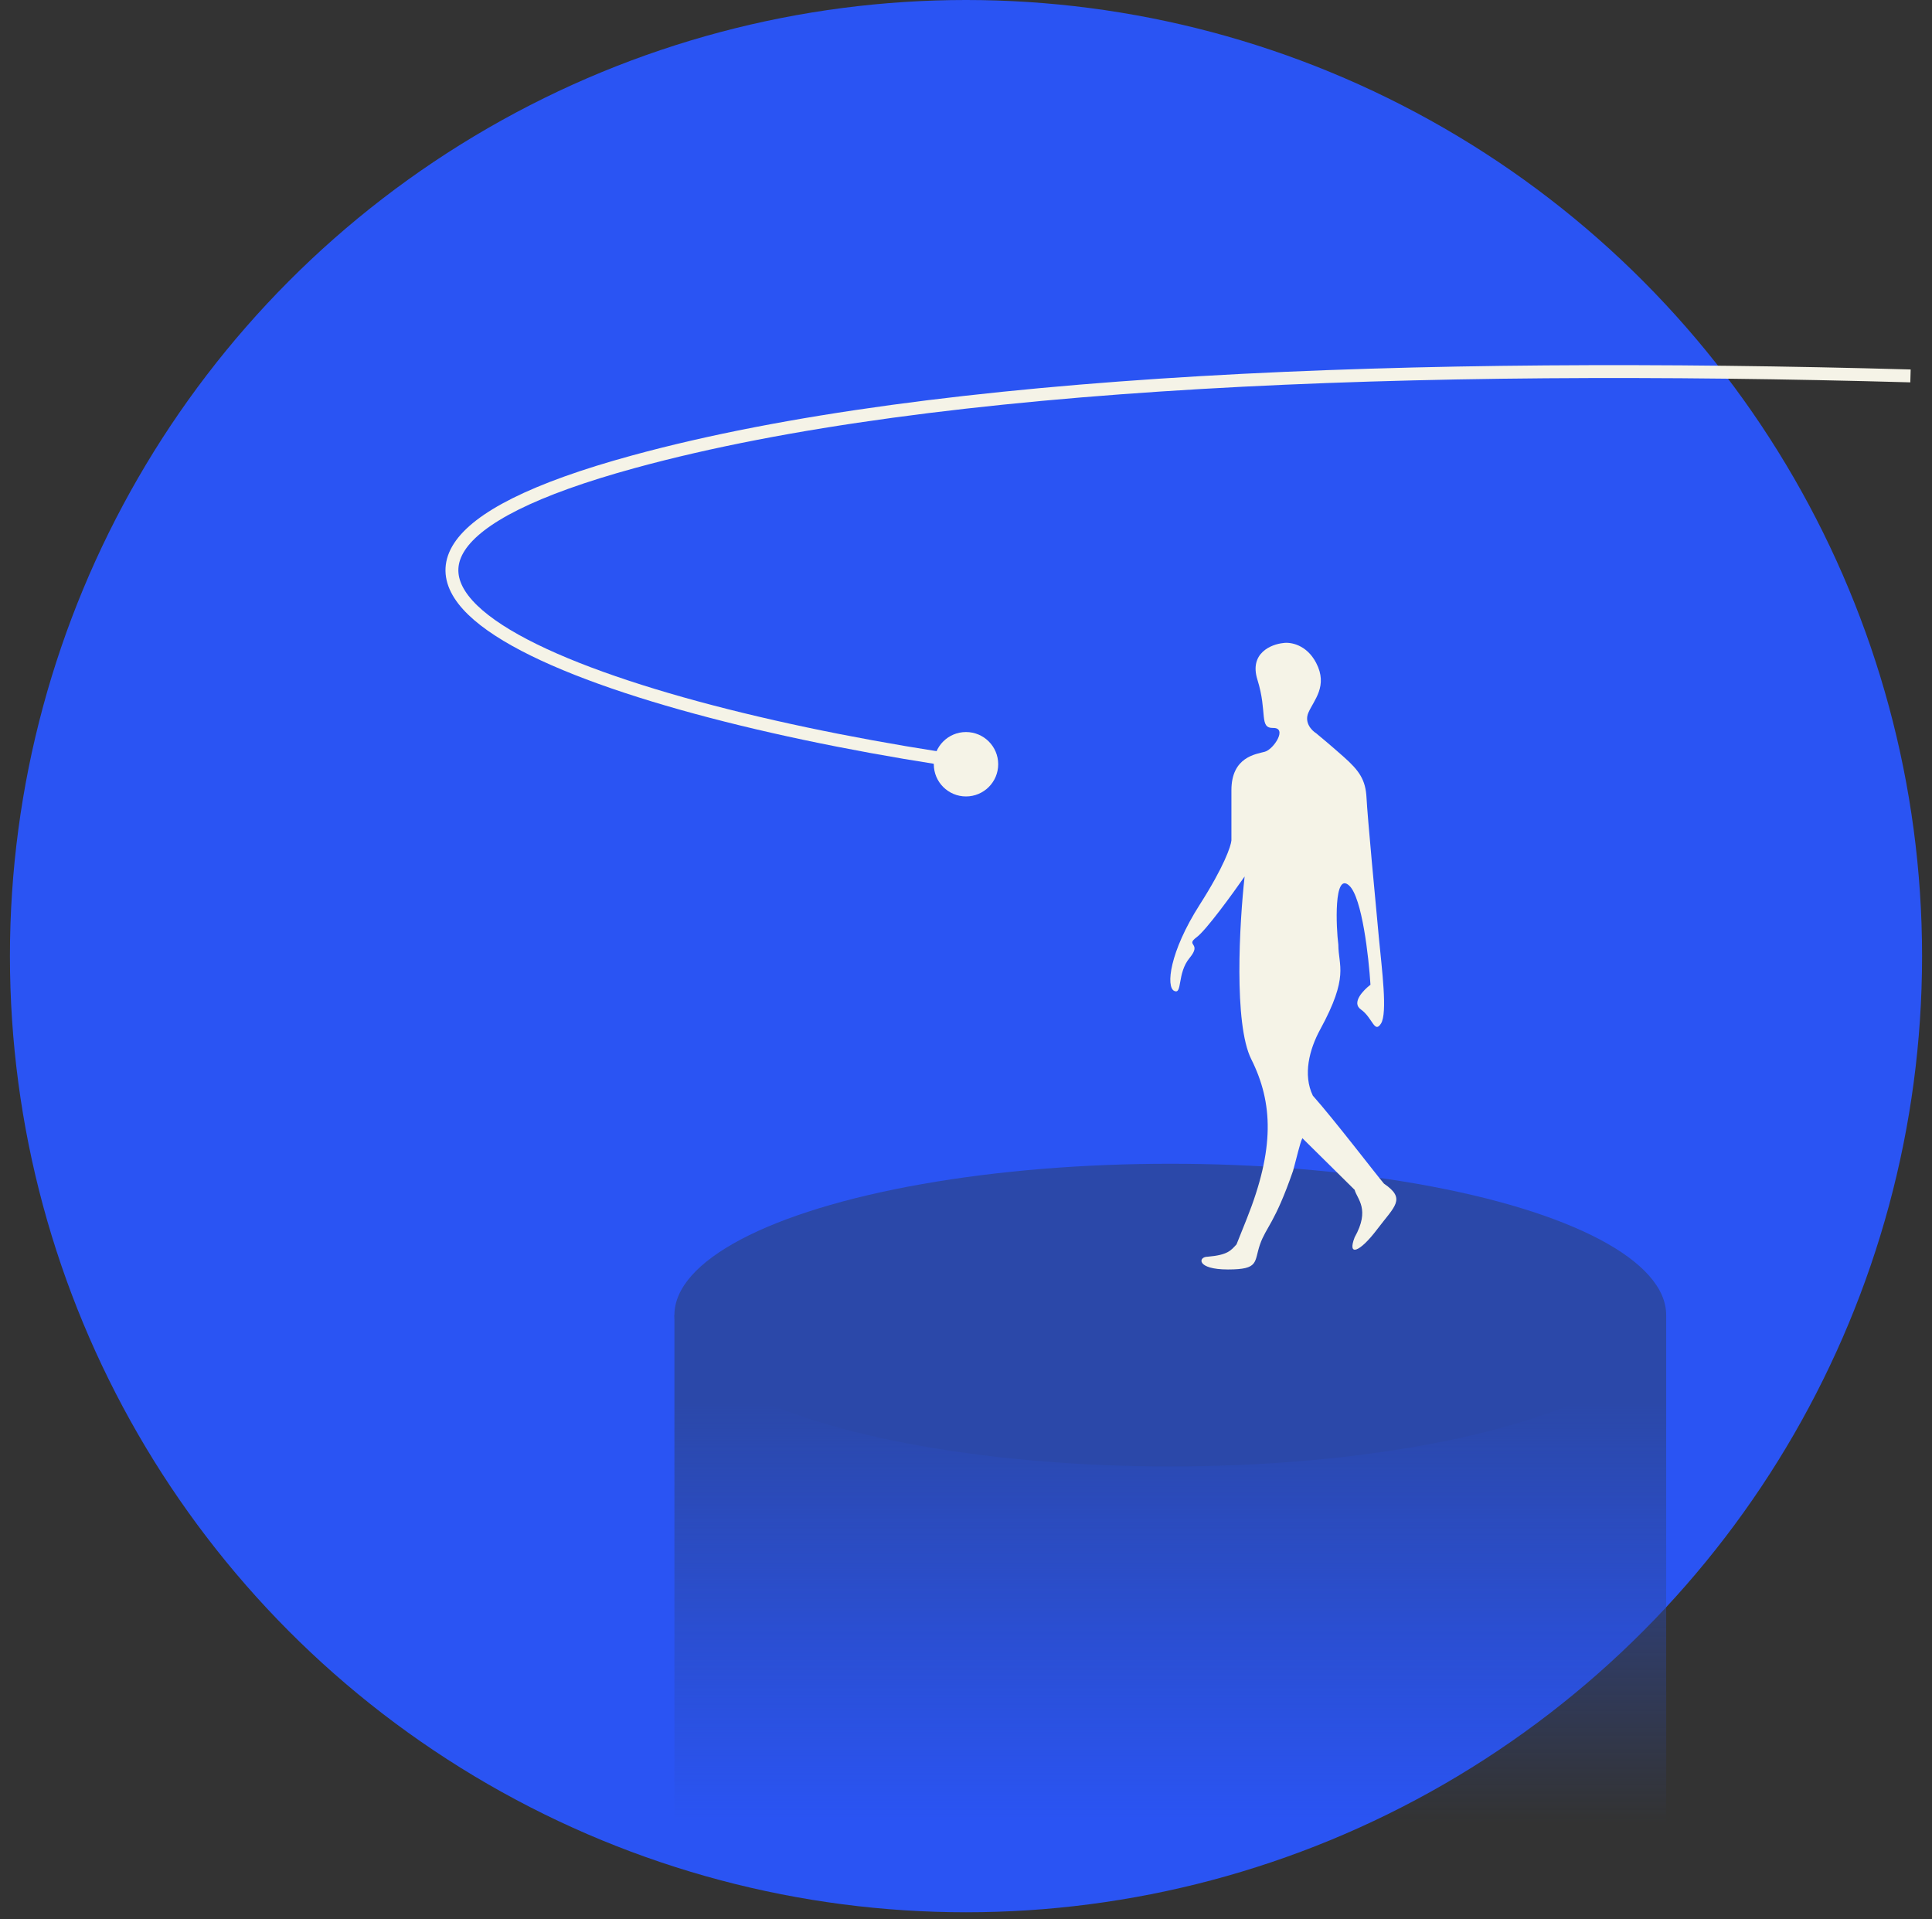 <svg width="150" height="149" viewBox="0 0 150 149" fill="none" xmlns="http://www.w3.org/2000/svg">
<rect x="0" y="0" width="150" height="149" fill="#333333" stroke="none"/>
<circle cx="75" cy="74.229" r="74.229" fill="#2A54F3"/>
<rect x="52.362" y="102.097" width="77" height="46.361" fill="url(#paint0_linear_838_1866)"/>
<ellipse cx="90.862" cy="102.097" rx="38.5" ry="11.75" fill="#2B48A9"/>
<path d="M101.586 55.319C101.244 56.098 101.842 56.714 102.184 56.925C102.497 57.181 103.363 57.905 104.319 58.753C105.515 59.812 106.027 60.529 106.096 61.93C106.164 63.331 106.813 70.232 107.052 72.76C107.292 75.288 107.736 78.636 107.223 79.457C106.711 80.276 106.574 79.012 105.652 78.363C104.914 77.844 105.845 76.871 106.403 76.45C106.267 74.275 105.747 69.692 104.763 68.763C103.533 67.601 103.738 72.043 103.909 73.341C103.909 75.002 104.763 75.772 102.502 79.917C101.651 81.476 101.149 83.447 101.928 85.059C103.59 86.927 106.883 91.231 107.45 91.891C109.198 93.079 108.282 93.635 106.916 95.445C105.549 97.256 104.593 97.564 105.173 96.061C106.403 93.87 105.367 93.1 105.173 92.371L101.116 88.362C100.911 88.783 100.687 89.846 100.39 90.902C98.972 94.992 98.306 95.241 97.828 96.607C97.35 97.974 97.794 98.555 95.334 98.555C92.874 98.555 93.011 97.564 93.762 97.564C95.334 97.433 95.574 97.07 96.003 96.607L96.795 94.629C98.964 89.197 98.853 85.64 97.145 82.224C95.778 79.491 96.234 71.633 96.632 68.046C95.698 69.389 93.646 72.214 92.908 72.76C91.986 73.444 93.352 73.17 92.362 74.366C91.371 75.562 91.815 77.236 91.166 76.928C90.517 76.621 90.79 73.922 93.147 70.232C95.033 67.28 95.573 65.677 95.607 65.244V61.349C95.607 58.753 97.52 58.548 98.204 58.36C98.887 58.172 99.98 56.498 98.853 56.515C97.725 56.532 98.426 55.319 97.623 52.757C96.981 50.707 98.699 50.012 99.639 49.921C100.174 49.836 101.432 50.024 102.184 51.459C103.123 53.252 102.013 54.345 101.586 55.319Z" fill="#F5F3E7"/>
<path d="M72.862 58.847C44.911 54.477 17.667 44.456 49.218 35.838C72.747 29.411 110.059 28.112 148.33 29.184" stroke="#F5F3E7"/>
<circle cx="75" cy="59.331" r="2.5" fill="#F5F3E7"/>
<defs>
<linearGradient id="paint0_linear_838_1866" x1="90.862" y1="108.81" x2="90.862" y2="141.503" gradientUnits="userSpaceOnUse">
<stop stop-color="#2B48A9"/>
<stop offset="1" stop-color="#2B48A9" stop-opacity="0"/>
</linearGradient>
</defs>
</svg>
